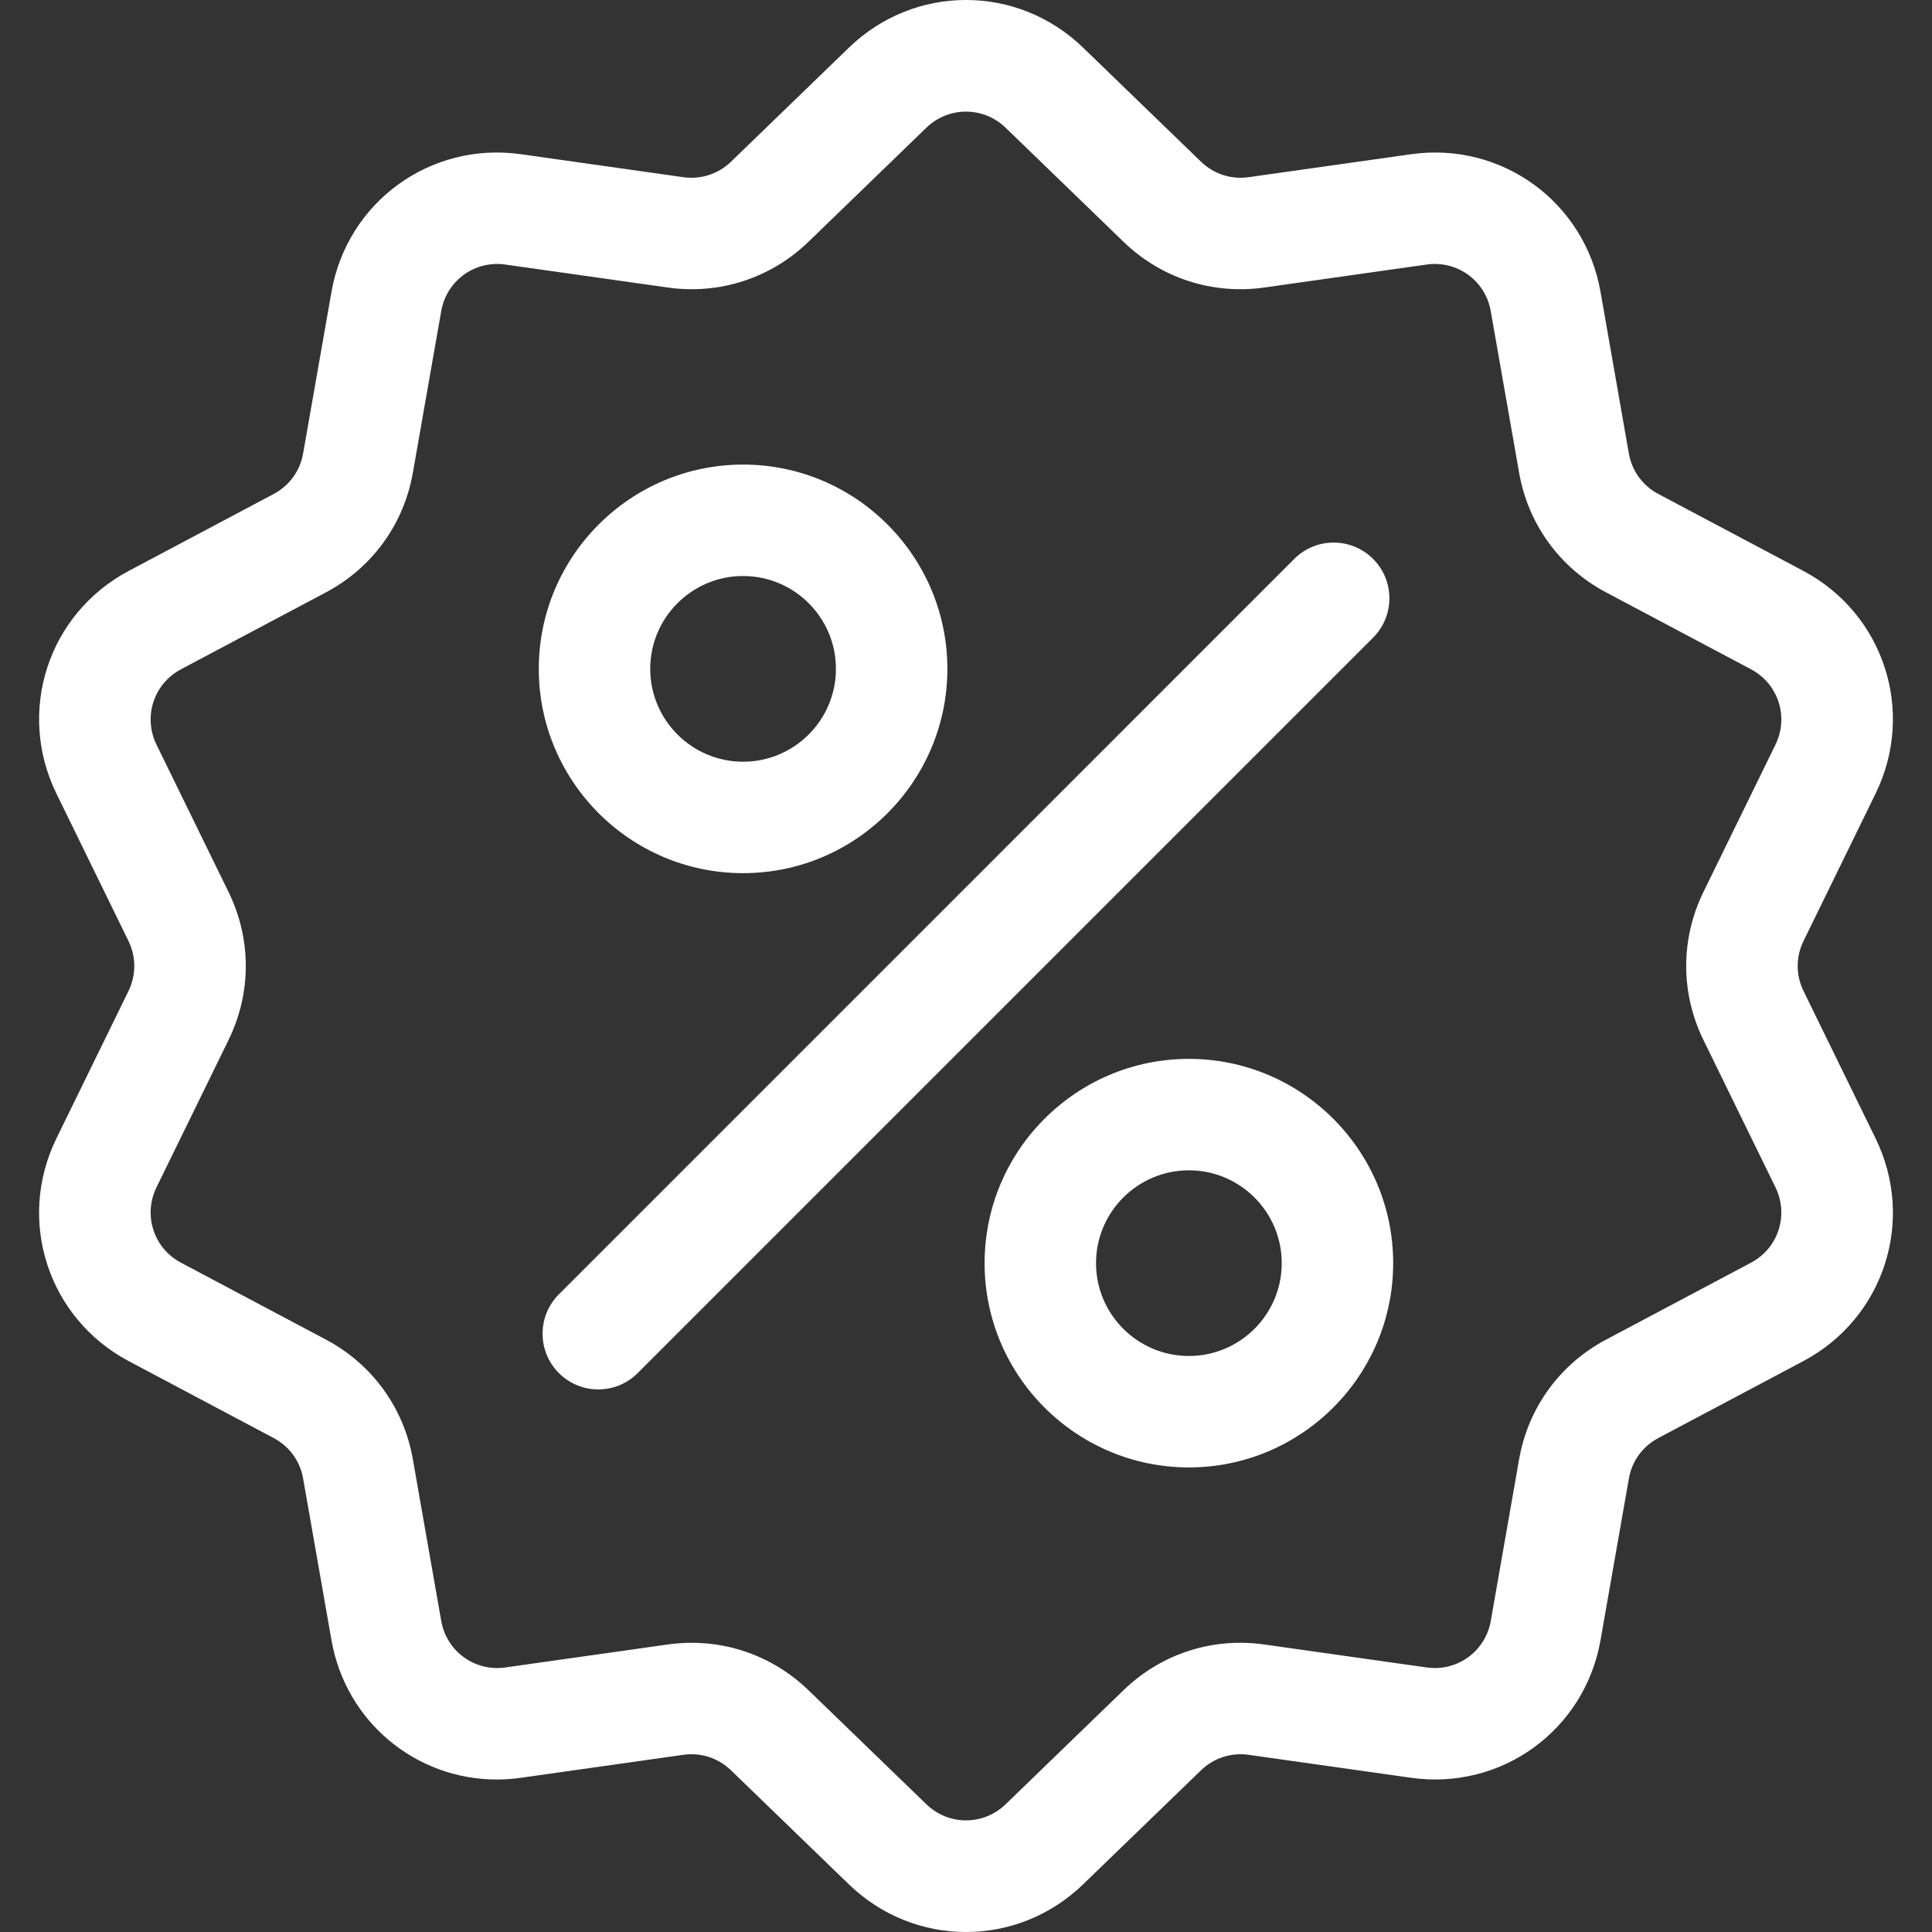 <svg width="56" height="56" viewBox="0 0 56 56" fill="none" xmlns="http://www.w3.org/2000/svg">
<rect x="0" y="0" width="56" height="56" fill="#333333" stroke="none"/>
<g clip-path="url(#clip0)">
<path d="M52.276 28.725C52.051 28.264 52.051 27.736 52.276 27.275L54.365 23.002C55.528 20.623 54.606 17.787 52.267 16.546L48.066 14.317C47.613 14.077 47.302 13.649 47.213 13.144L46.392 8.459C45.934 5.851 43.522 4.099 40.9 4.47L36.191 5.136C35.683 5.207 35.181 5.044 34.812 4.687L31.394 1.381C29.491 -0.461 26.509 -0.461 24.606 1.381L21.188 4.688C20.819 5.044 20.316 5.207 19.808 5.136L15.099 4.47C12.477 4.099 10.065 5.852 9.608 8.46L8.786 13.144C8.698 13.649 8.387 14.077 7.934 14.318L3.733 16.547C1.394 17.788 0.472 20.623 1.635 23.002L3.724 27.275C3.949 27.736 3.949 28.265 3.724 28.726L1.635 32.998C0.472 35.377 1.393 38.213 3.733 39.454L7.934 41.683C8.387 41.923 8.698 42.351 8.786 42.856L9.608 47.541C10.024 49.915 12.06 51.58 14.4 51.58C14.631 51.58 14.864 51.564 15.1 51.53L19.808 50.864C20.316 50.792 20.819 50.956 21.188 51.313L24.606 54.619C25.558 55.54 26.779 56 28 56C29.221 56 30.442 55.54 31.394 54.619L34.812 51.313C35.181 50.956 35.683 50.793 36.191 50.864L40.9 51.53C43.523 51.901 45.934 50.149 46.392 47.541L47.214 42.856C47.302 42.351 47.613 41.923 48.066 41.683L52.267 39.454C54.606 38.213 55.528 35.377 54.365 32.998L52.276 28.725ZM50.753 36.6L46.552 38.83C45.213 39.54 44.294 40.804 44.032 42.298L43.211 46.982C43.056 47.865 42.24 48.458 41.353 48.332L36.644 47.666C35.142 47.453 33.656 47.937 32.566 48.991L29.148 52.298C28.504 52.92 27.495 52.92 26.852 52.298L23.433 48.991C22.512 48.1 21.308 47.617 20.051 47.617C19.821 47.617 19.588 47.633 19.356 47.666L14.647 48.332C13.76 48.458 12.944 47.865 12.789 46.982L11.967 42.298C11.705 40.804 10.787 39.54 9.447 38.829L5.246 36.6C4.455 36.181 4.143 35.221 4.536 34.416L6.625 30.143C7.291 28.781 7.291 27.219 6.625 25.856L4.536 21.584C4.143 20.779 4.455 19.819 5.246 19.399L9.447 17.17C10.787 16.46 11.705 15.195 11.967 13.702L12.789 9.018C12.944 8.135 13.759 7.542 14.647 7.668L19.356 8.334C20.857 8.546 22.343 8.063 23.433 7.009L26.851 3.702C27.495 3.08 28.504 3.08 29.148 3.702L32.566 7.009C33.656 8.063 35.142 8.546 36.644 8.334L41.352 7.668C42.239 7.542 43.056 8.135 43.21 9.018L44.032 13.702C44.294 15.196 45.213 16.46 46.552 17.17L50.753 19.399C51.545 19.819 51.856 20.779 51.463 21.584L49.374 25.856C48.709 27.218 48.709 28.781 49.374 30.143L51.463 34.416C51.856 35.221 51.545 36.181 50.753 36.6Z" fill="white"/>
<path d="M39.799 16.2C39.169 15.569 38.146 15.569 37.515 16.2L16.2 37.516C15.569 38.147 15.569 39.169 16.2 39.8C16.515 40.115 16.928 40.273 17.341 40.273C17.755 40.273 18.168 40.115 18.483 39.8L39.799 18.484C40.43 17.853 40.43 16.831 39.799 16.2Z" fill="white"/>
<path d="M21.539 13.466C18.274 13.466 15.617 16.122 15.617 19.387C15.617 22.652 18.274 25.309 21.539 25.309C24.804 25.309 27.46 22.652 27.46 19.387C27.46 16.122 24.804 13.466 21.539 13.466ZM21.539 22.079C20.055 22.079 18.847 20.871 18.847 19.387C18.847 17.903 20.055 16.696 21.539 16.696C23.023 16.696 24.23 17.903 24.23 19.387C24.23 20.871 23.023 22.079 21.539 22.079Z" fill="white"/>
<path d="M34.461 30.692C31.195 30.692 28.539 33.348 28.539 36.613C28.539 39.878 31.195 42.534 34.461 42.534C37.725 42.534 40.382 39.878 40.382 36.613C40.382 33.348 37.725 30.692 34.461 30.692ZM34.461 39.304C32.976 39.304 31.769 38.097 31.769 36.613C31.769 35.129 32.976 33.922 34.461 33.922C35.945 33.922 37.152 35.129 37.152 36.613C37.152 38.097 35.945 39.304 34.461 39.304Z" fill="white"/>
</g>
<defs>
<clipPath id="clip0">
<rect width="56" height="56" fill="white"/>
</clipPath>
</defs>
</svg>
